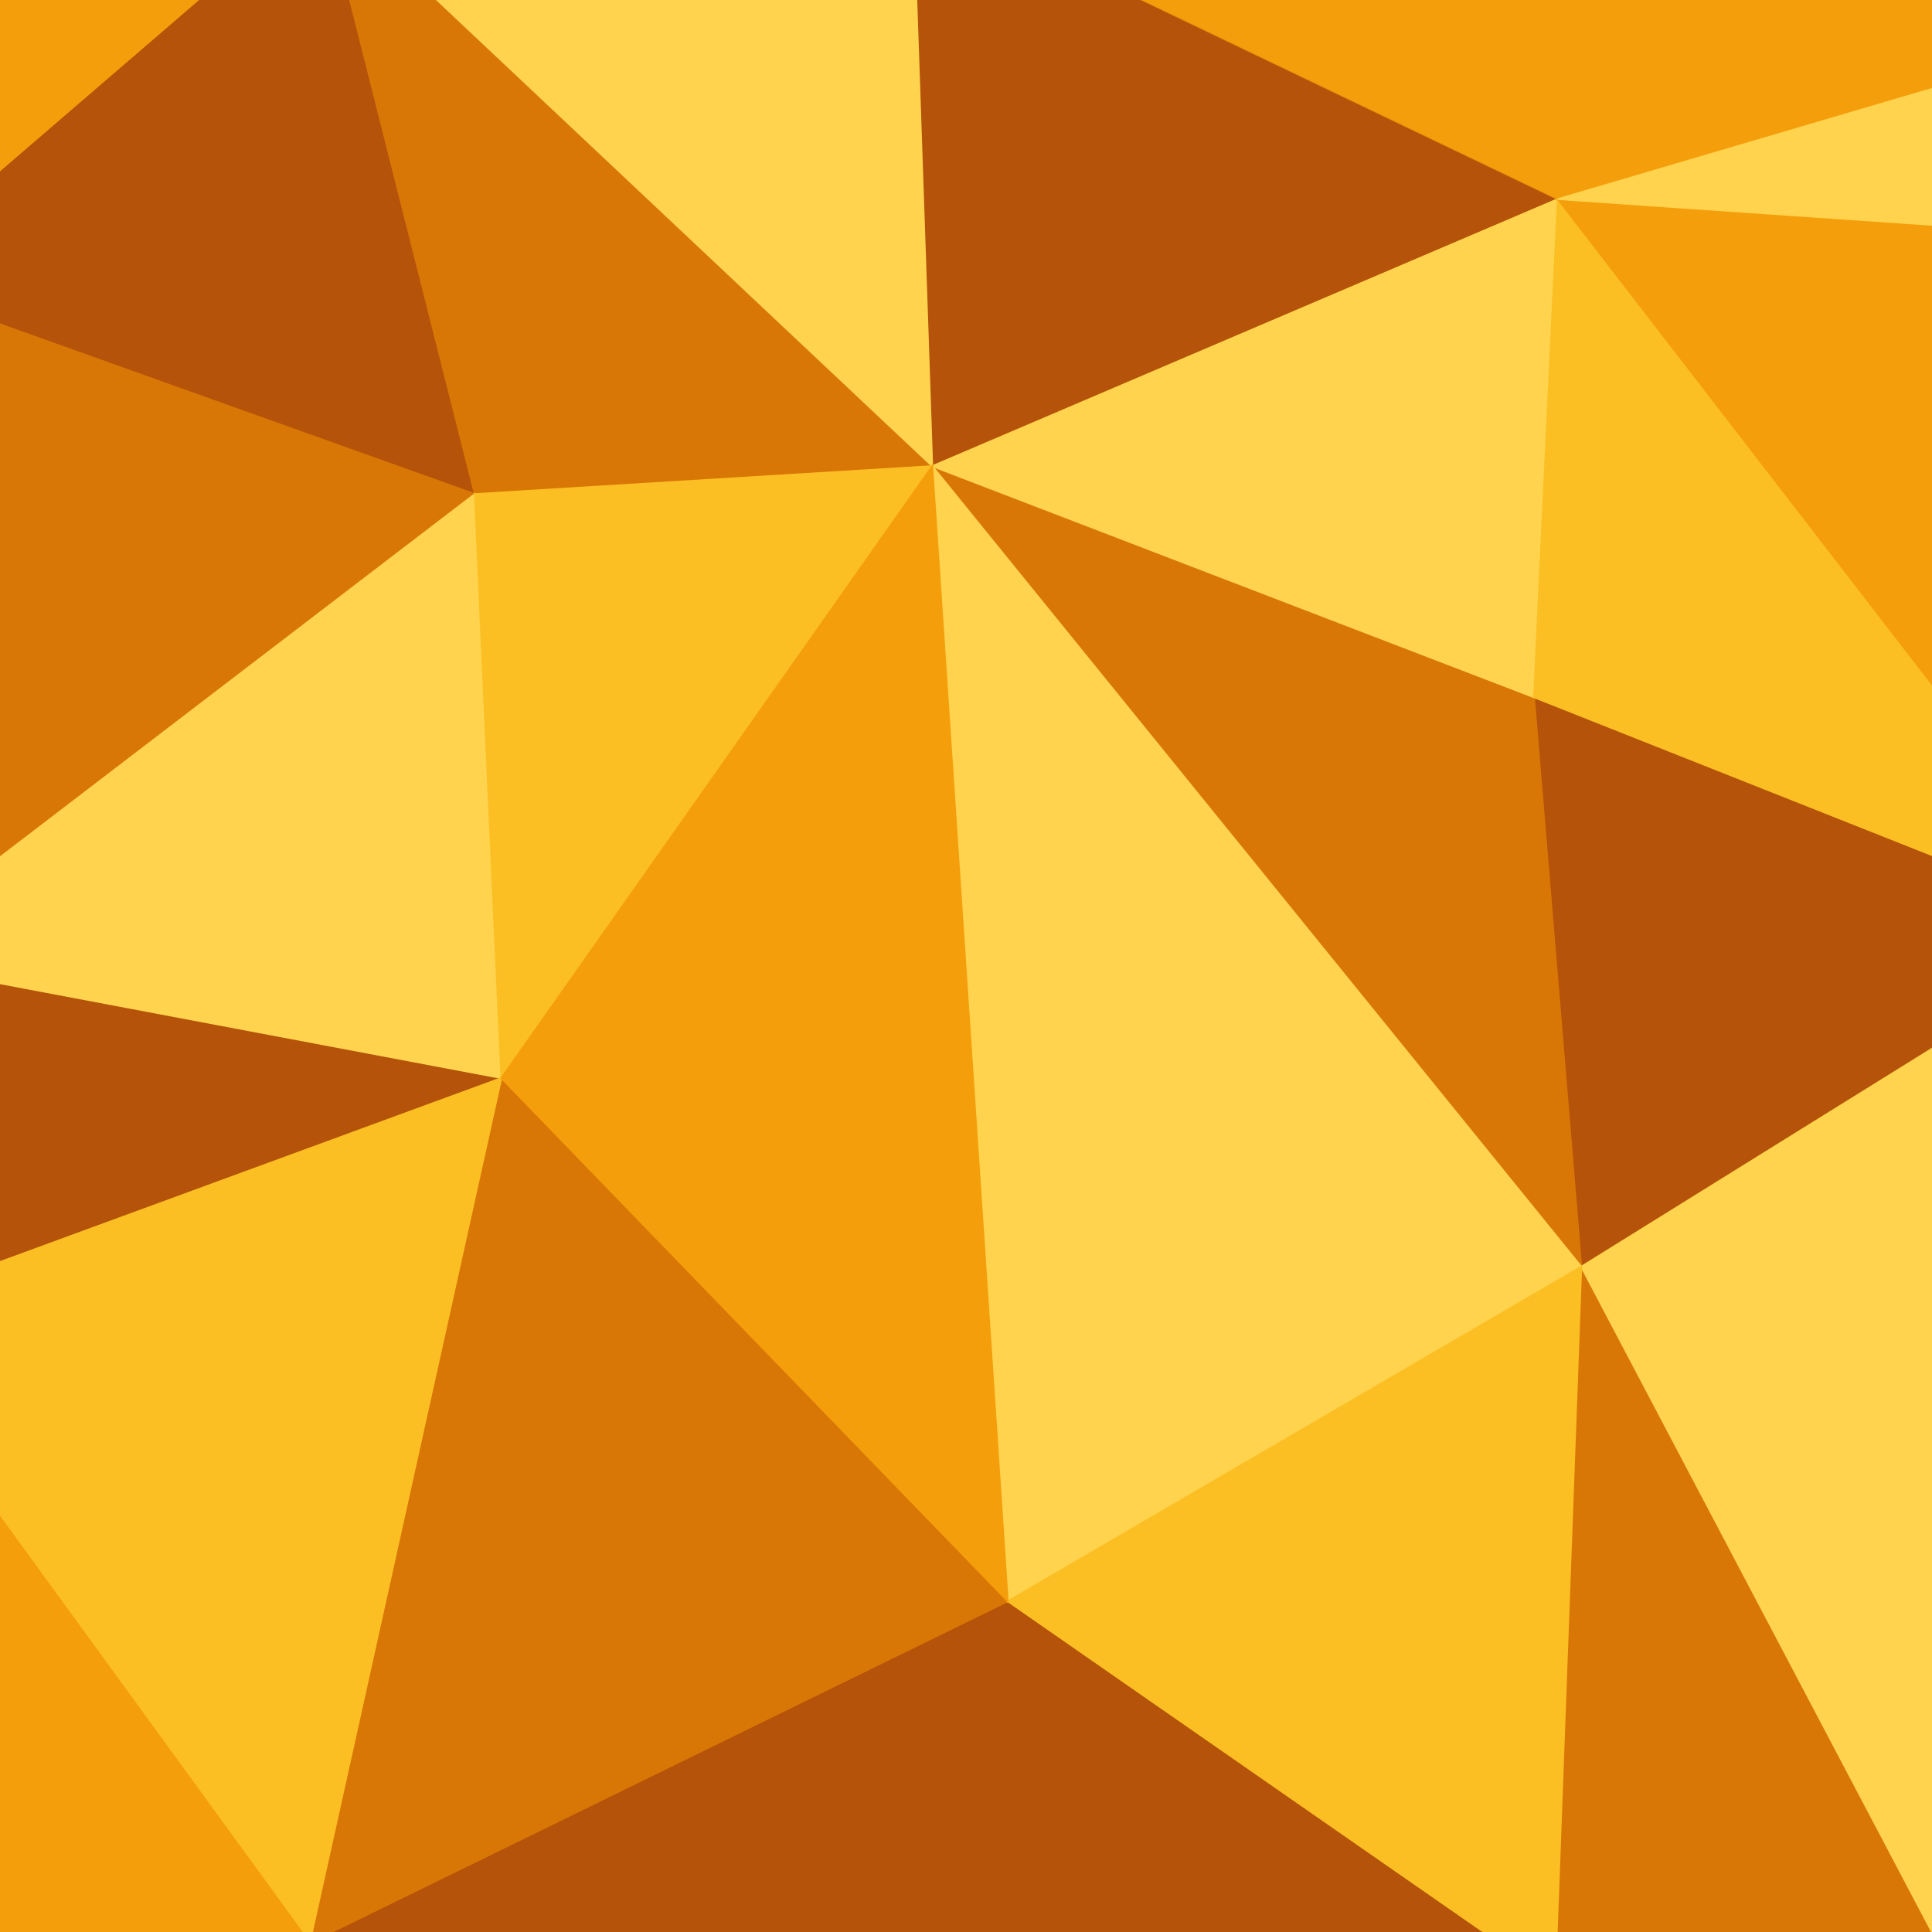 <?xml version="1.0" encoding="UTF-8" standalone="no"?>
<svg
   xmlns:dc="http://purl.org/dc/elements/1.1/"
   xmlns:cc="http://creativecommons.org/ns#"
   xmlns:rdf="http://www.w3.org/1999/02/22-rdf-syntax-ns#"
   xmlns:svg="http://www.w3.org/2000/svg"
   xmlns="http://www.w3.org/2000/svg"
   xmlns:sodipodi="http://sodipodi.sourceforge.net/DTD/sodipodi-0.dtd"
   xmlns:inkscape="http://www.inkscape.org/namespaces/inkscape"
   width="300mm"
   height="300mm"
   viewBox="0 0 300 300"
   version="1.1"
   id="svg1033"
   inkscape:version="1.0.1 (3bc2e813f5, 2020-09-07)"
   sodipodi:docname="polygons-orange.svg">
  <defs
     id="defs1027">
    <clipPath
       clipPathUnits="userSpaceOnUse"
       id="clipPath1675">
      <rect
         style="fill:#4dfffa;fill-opacity:1;stroke:none;stroke-width:35.743;stroke-opacity:1"
         id="rect1677"
         width="300"
         height="300"
         x="10.206"
         y="2.573" />
    </clipPath>
  </defs>
  <sodipodi:namedview
     id="base"
     pagecolor="#ffffff"
     bordercolor="#666666"
     borderopacity="1.0"
     inkscape:pageopacity="0.0"
     inkscape:pageshadow="2"
     inkscape:zoom="0.42164958"
     inkscape:cx="-165.1671"
     inkscape:cy="679.97506"
     inkscape:document-units="mm"
     inkscape:current-layer="layer1"
     inkscape:document-rotation="0"
     showgrid="false"
     inkscape:window-width="2560"
     inkscape:window-height="1376"
     inkscape:window-x="0"
     inkscape:window-y="0"
     inkscape:window-maximized="1" />
  <g
     inkscape:label="Layer 1"
     inkscape:groupmode="layer"
     id="layer1">
    <g
       id="g1673"
       clip-path="url(#clipPath1675)"
       transform="translate(-10.206,-2.573)">
      <path
         style="fill:#b45309;fill-opacity:1;stroke:#b45309;stroke-width:0.265px;stroke-linecap:butt;stroke-linejoin:miter;stroke-opacity:1"
         d="M -9.431,45.913 60.34,-14.137 83.934,79.294 Z"
         id="path1596" />
      <path
         style="fill:#b45309;fill-opacity:1;stroke:#b45309;stroke-width:0.265px;stroke-linecap:butt;stroke-linejoin:miter;stroke-opacity:1"
         d="M 154.967,74.954 151.92,-14.517 252.095,33.491 Z"
         id="path1598" />
      <path
         style="fill:#b45309;fill-opacity:1;stroke:#b45309;stroke-width:0.265px;stroke-linecap:butt;stroke-linejoin:miter;stroke-opacity:1"
         d="m 255.746,199.264 -7.341,-88.417 91.323,36.222 z"
         id="path1600" />
      <path
         style="fill:#b45309;fill-opacity:1;stroke:#b45309;stroke-width:0.265px;stroke-linecap:butt;stroke-linejoin:miter;stroke-opacity:1"
         d="m 166.693,251.215 84.972,59.039 -193.373,-6.004 z"
         id="path1602" />
      <path
         style="fill:#b45309;fill-opacity:1;stroke:#b45309;stroke-width:0.265px;stroke-linecap:butt;stroke-linejoin:miter;stroke-opacity:1"
         d="M -10.295,151.383 -12.549,206.879 88.055,169.973 Z"
         id="path1604" />
      <path
         style="fill:#d97706;fill-opacity:1;stroke:#d97706;stroke-width:0.265px;stroke-linecap:butt;stroke-linejoin:miter;stroke-opacity:1"
         d="M 154.967,74.954 83.934,79.294 60.34,-14.137 Z"
         id="path1606" />
      <path
         style="fill:#d97706;fill-opacity:1;stroke:#d97706;stroke-width:0.265px;stroke-linecap:butt;stroke-linejoin:miter;stroke-opacity:1"
         d="M 248.405,110.847 255.746,199.264 154.967,74.954 Z"
         id="path1608" />
      <path
         style="fill:#d97706;fill-opacity:1;stroke:#d97706;stroke-width:0.265px;stroke-linecap:butt;stroke-linejoin:miter;stroke-opacity:1"
         d="m 251.665,310.254 4.081,-110.99 54.46,103.309 z"
         id="path1610" />
      <path
         style="fill:#d97706;fill-opacity:1;stroke:#d97706;stroke-width:0.265px;stroke-linecap:butt;stroke-linejoin:miter;stroke-opacity:1"
         d="M 88.055,169.973 166.693,251.215 58.292,304.25 Z"
         id="path1612" />
      <path
         style="fill:#d97706;fill-opacity:1;stroke:#d97706;stroke-width:0.265px;stroke-linecap:butt;stroke-linejoin:miter;stroke-opacity:1"
         d="M -10.295,151.383 83.934,79.294 -9.431,45.913 Z"
         id="path1614" />
      <path
         style="fill:#ffd34d;fill-opacity:1;stroke:#ffd34d;stroke-width:0.265px;stroke-linecap:butt;stroke-linejoin:miter;stroke-opacity:1"
         d="m 88.055,169.973 -4.122,-90.679 -94.229,72.09 z"
         id="path1616" />
      <path
         style="fill:#ffd34d;fill-opacity:1;stroke:#ffd34d;stroke-width:0.265px;stroke-linecap:butt;stroke-linejoin:miter;stroke-opacity:1"
         d="m 154.967,74.954 93.438,35.893 3.69,-77.356 z"
         id="path1618" />
      <path
         style="fill:#ffd34d;fill-opacity:1;stroke:#ffd34d;stroke-width:0.265px;stroke-linecap:butt;stroke-linejoin:miter;stroke-opacity:1"
         d="M 166.693,251.215 255.746,199.264 154.967,74.954 Z"
         id="path1620" />
      <path
         style="fill:#ffd34d;fill-opacity:1;stroke:#ffd34d;stroke-width:0.265px;stroke-linecap:butt;stroke-linejoin:miter;stroke-opacity:1"
         d="m 60.34,-14.137 91.58,-0.38 3.047,89.471 z"
         id="path1622" />
      <path
         style="fill:#ffd34d;fill-opacity:1;stroke:#ffd34d;stroke-width:0.265px;stroke-linecap:butt;stroke-linejoin:miter;stroke-opacity:1"
         d="m 255.746,199.264 83.981,-52.195 -29.522,155.504 z"
         id="path1624" />
      <path
         style="fill:#fbbf24;fill-opacity:1;stroke:#fbbf24;stroke-width:0.265px;stroke-linecap:butt;stroke-linejoin:miter;stroke-opacity:1"
         d="M 83.934,79.294 154.967,74.954 88.055,169.973 Z"
         id="path1626" />
      <path
         style="fill:#fbbf24;fill-opacity:1;stroke:#fbbf24;stroke-width:0.265px;stroke-linecap:butt;stroke-linejoin:miter;stroke-opacity:1"
         d="m 252.095,33.491 -3.69,77.356 91.323,36.222 z"
         id="path1628" />
      <path
         style="fill:#fbbf24;fill-opacity:1;stroke:#fbbf24;stroke-width:0.265px;stroke-linecap:butt;stroke-linejoin:miter;stroke-opacity:1"
         d="M -12.549,206.879 58.292,304.25 88.055,169.973 Z"
         id="path1630" />
      <path
         style="fill:#fbbf24;fill-opacity:1;stroke:#fbbf24;stroke-width:0.265px;stroke-linecap:butt;stroke-linejoin:miter;stroke-opacity:1"
         d="m 255.746,199.264 -89.053,51.951 84.972,59.039 z"
         id="path1632" />
      <path
         style="fill:#f59e0b;fill-opacity:1;stroke:#f59e0b;stroke-width:0.265px;stroke-linecap:butt;stroke-linejoin:miter;stroke-opacity:1"
         d="M 88.055,169.973 154.967,74.954 166.693,251.215 Z"
         id="path1634" />
      <path
         style="fill:#f59e0b;fill-opacity:1;stroke:#f69e0b;stroke-width:0.265px;stroke-linecap:butt;stroke-linejoin:miter;stroke-opacity:0.749"
         d="M 252.095,33.491 394.858,-8.568 151.92,-14.517 Z"
         id="path1636" />
      <path
         style="fill:#f59e0b;fill-opacity:1;stroke:#f59e0b;stroke-width:0.265px;stroke-linecap:butt;stroke-linejoin:miter;stroke-opacity:1"
         d="m -12.549,206.879 70.841,97.371 -80.009,3.66 z"
         id="path1638" />
      <path
         style="fill:#f59e0b;fill-opacity:1;stroke:#f59e0b;stroke-width:0.265px;stroke-linecap:butt;stroke-linejoin:miter;stroke-opacity:1"
         d="m -9.431,45.913 69.771,-60.05 -79.828,1.868 z"
         id="path1640" />
      <path
         style="fill:#f59e0b;fill-opacity:1;stroke:#f59e0b;stroke-width:0.265px;stroke-linecap:butt;stroke-linejoin:miter;stroke-opacity:1"
         d="M 252.095,33.491 390.315,42.998 339.728,147.069 Z"
         id="path1642" />
      <path
         style="fill:#ffd34d;fill-opacity:1;stroke:#ffd34d;stroke-width:0.265px;stroke-linecap:butt;stroke-linejoin:miter;stroke-opacity:1"
         d="M 252.095,33.491 394.858,-8.568 390.315,42.998 Z"
         id="path1644" />
    </g>
  </g>
</svg>
